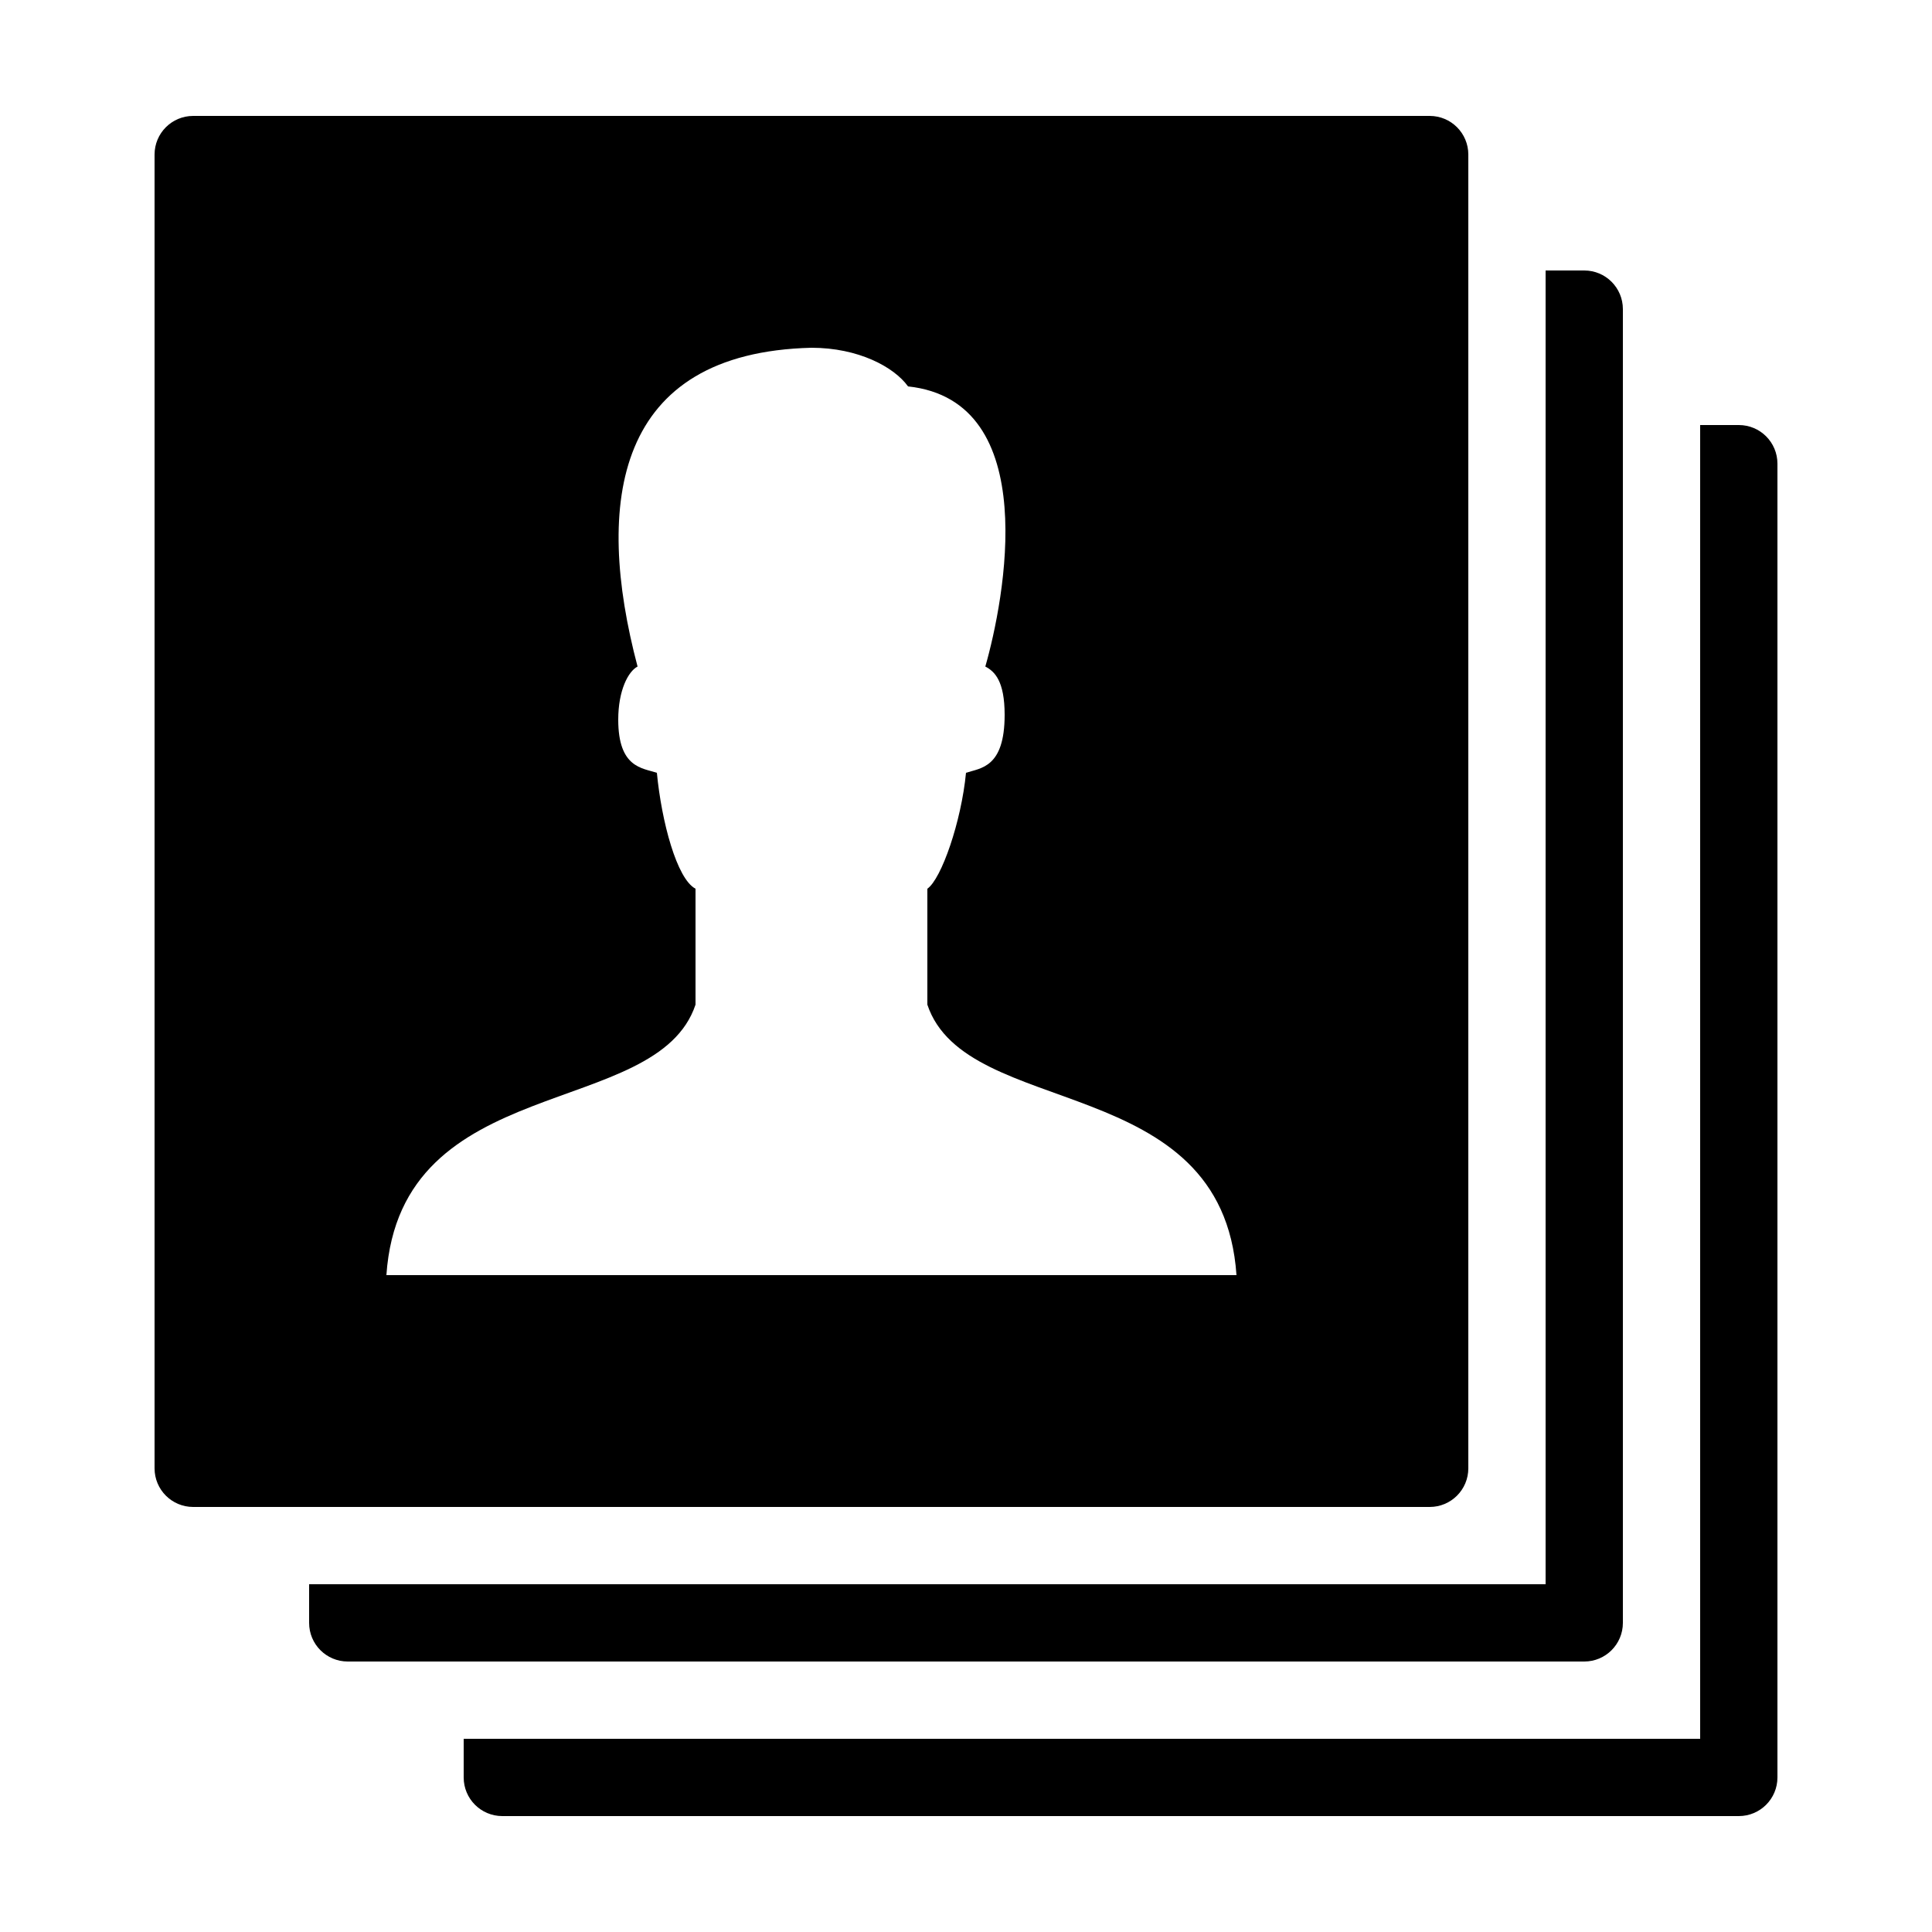<?xml version="1.0" encoding="iso-8859-1"?><!-- Generator: Adobe Illustrator 21.1.0, SVG Export Plug-In . SVG Version: 6.00 Build 0)  --><svg xmlns="http://www.w3.org/2000/svg" xmlns:xlink="http://www.w3.org/1999/xlink" viewBox="0 0 50 50" width="50px" height="50px"><g></g><path d="M41,43H9c-0.553,0-1-0.447-1-1v-1h32V7h1c0.553,0,1,0.447,1,1v34C42,42.553,41.553,43,41,43z"/><path d="M45,11h-1v34H12v1c0,0.553,0.447,1,1,1h32c0.553,0,1-0.447,1-1V12C46,11.447,45.553,11,45,11z"/><path d="M37,3H5C4.447,3,4,3.447,4,4v34c0,0.553,0.447,1,1,1h32c0.553,0,1-0.447,1-1V4C38,3.447,37.553,3,37,3z M10,33c0.364-5.305,7-4,8-7c0-1.011,0-2.116,0-3c-0.485-0.253-0.879-1.737-1-3c-0.375-0.125-1-0.125-1-1.375c0-0.758,0.258-1.249,0.5-1.375C15.375,13,15.911,9.126,21,9c1.212,0,2.136,0.495,2.5,1c3.5,0.375,2.49,5.539,2,7.25c0.242,0.126,0.5,0.375,0.5,1.25c0,1.375-0.625,1.375-1,1.5c-0.121,1.263-0.636,2.747-1,3c0,0.884,0,2,0,3c1,3,7.636,1.695,8,7H10z"/></svg>